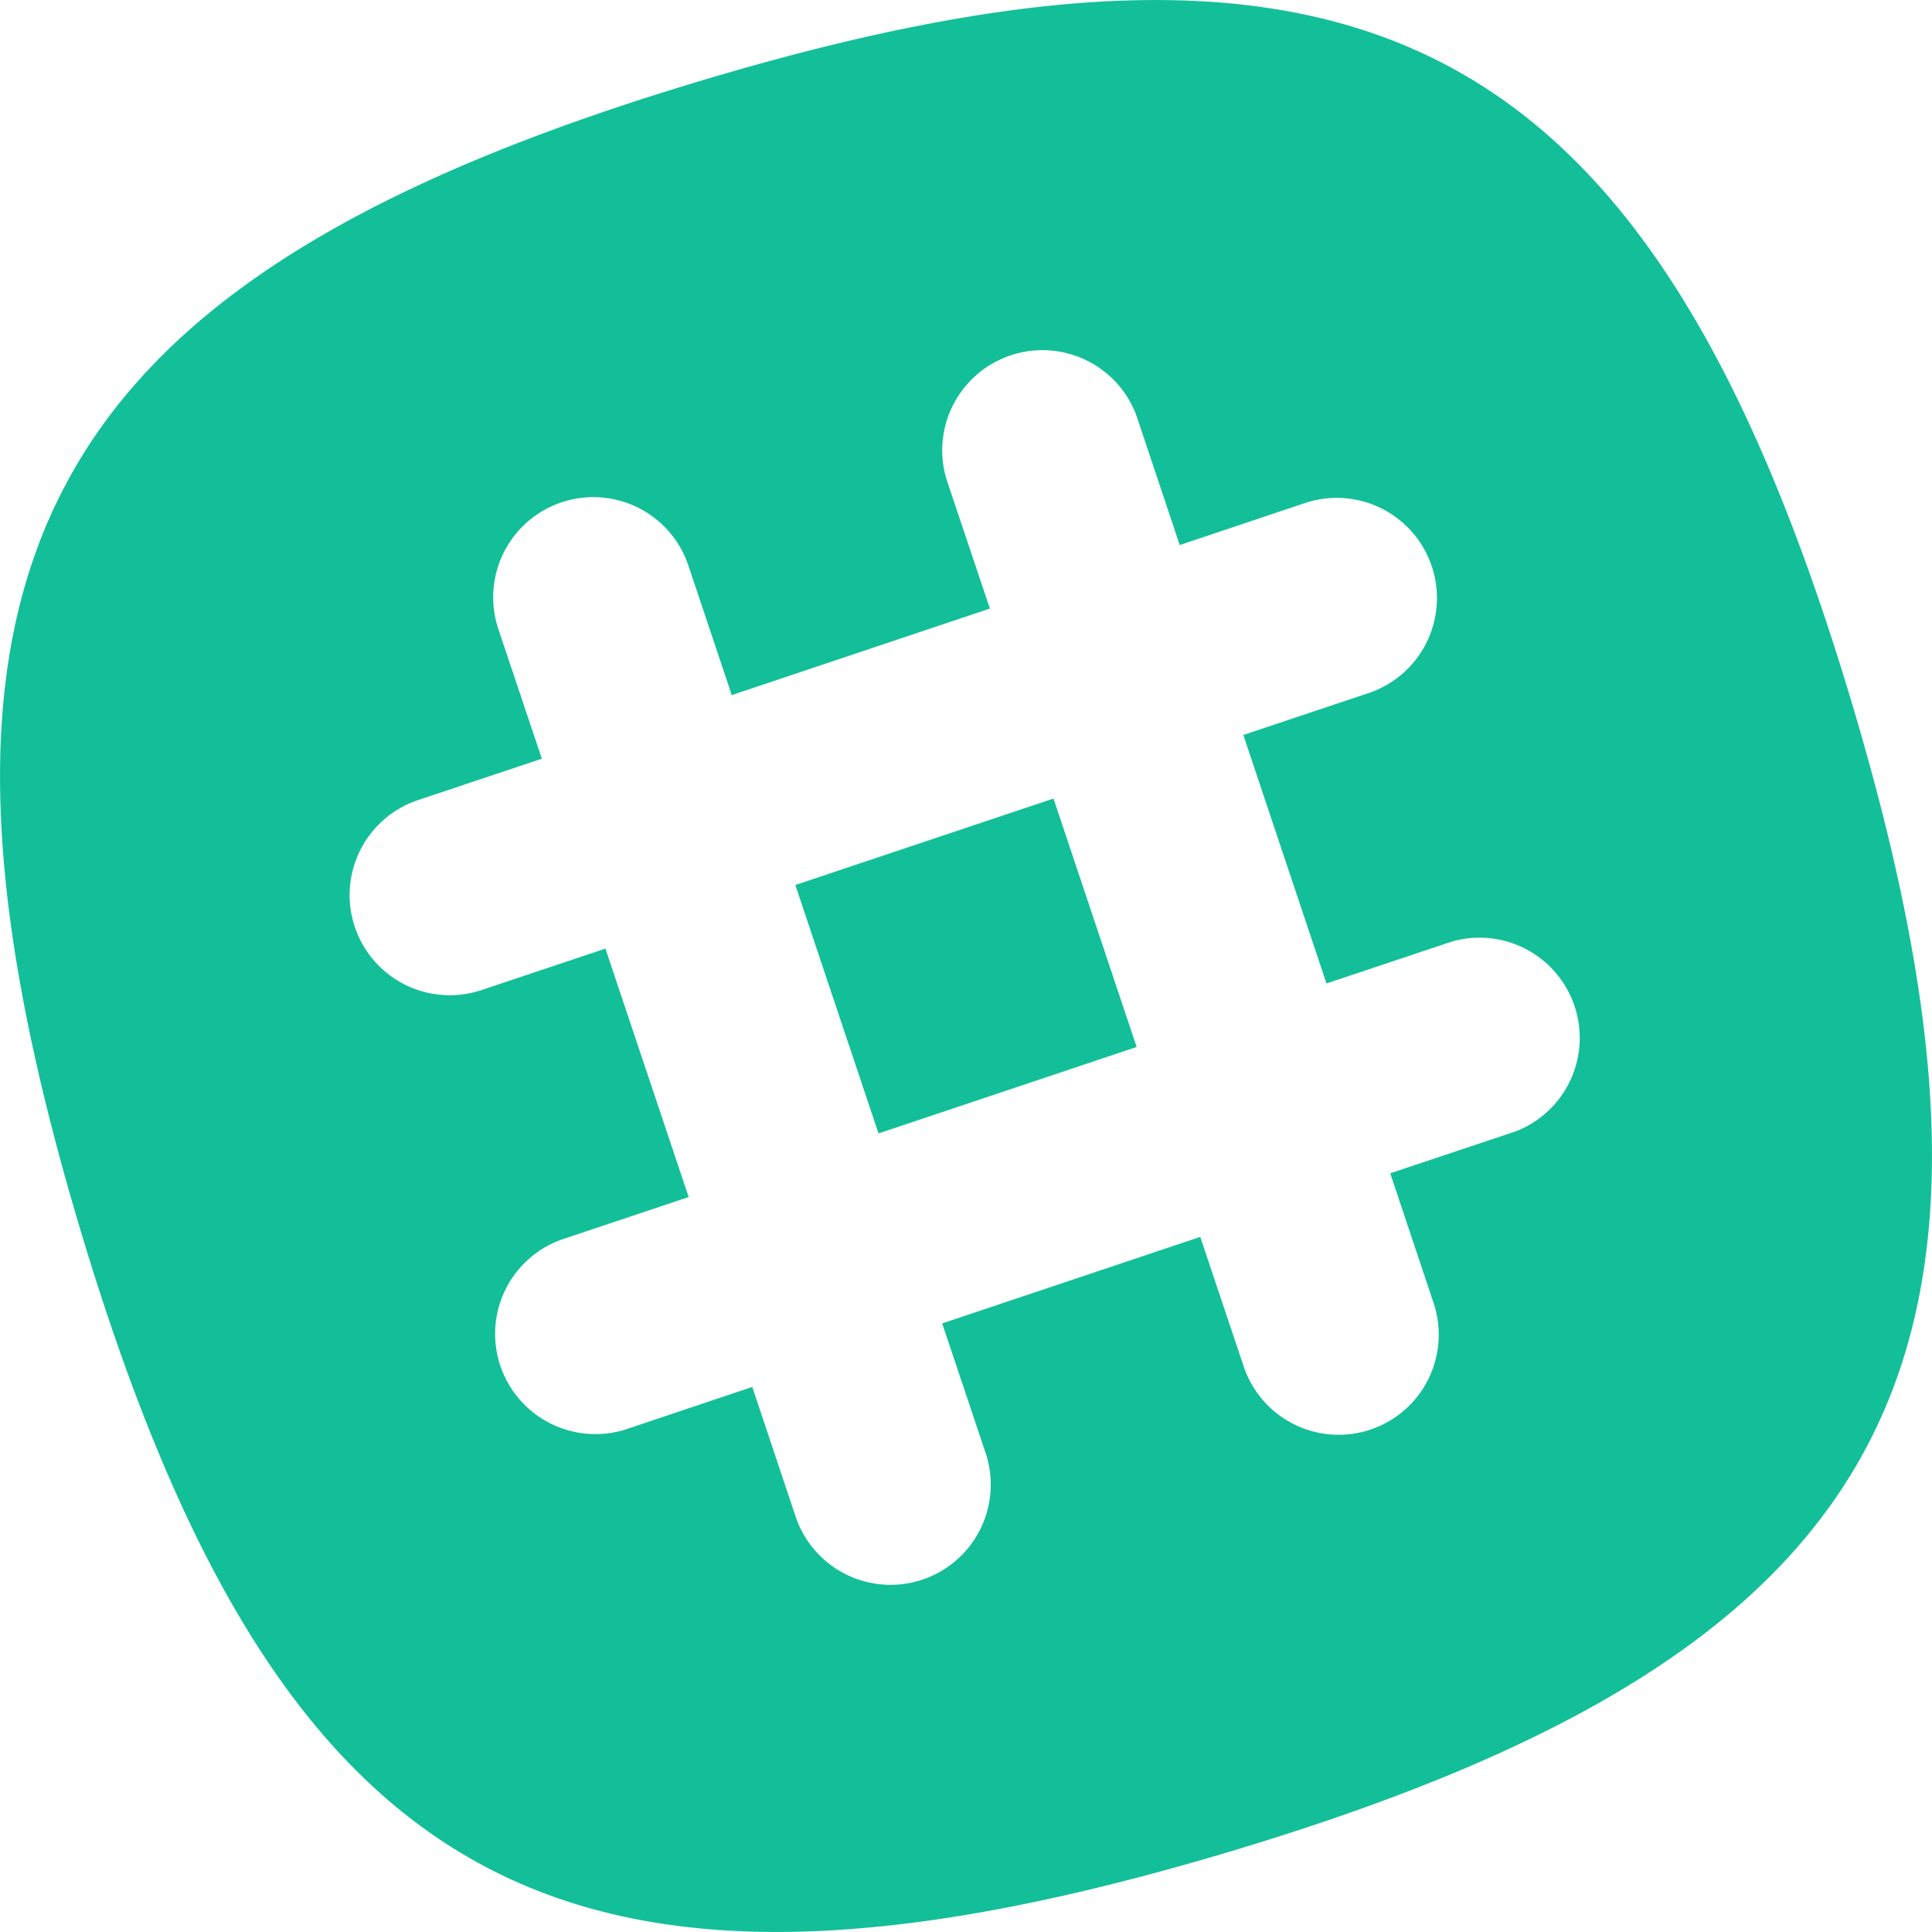<svg xmlns="http://www.w3.org/2000/svg" width="24" height="24" viewBox="0 0 24 24">
    <path fill="#13BF99" fill-rule="evenodd" d="M22.995 8.701C20.522.454 16.948-1.469 8.701 1.005.455 3.478-1.469 7.052 1.005 15.299c2.474 8.246 6.048 10.17 14.294 7.696 8.247-2.474 10.17-6.048 7.696-14.294m-4.17 5.354l-1.555.52.538 1.61a1.243 1.243 0 1 1-2.358.79l-.54-1.61-3.206 1.075.539 1.608a1.244 1.244 0 1 1-2.36.79l-.538-1.609-1.555.522a1.246 1.246 0 0 1-1.575-.786 1.243 1.243 0 0 1 .784-1.574l1.556-.521-1.034-3.086-1.555.52a1.244 1.244 0 0 1-.79-2.359l1.555-.52-.54-1.61a1.243 1.243 0 1 1 2.36-.79l.539 1.61 3.207-1.075-.54-1.608a1.245 1.245 0 0 1 2.36-.79l.538 1.609 1.556-.522A1.244 1.244 0 1 1 17 8.61l-1.555.52 1.033 3.087 1.556-.52a1.245 1.245 0 0 1 .79 2.359zM9.88 10.994l1.033 3.086 3.207-1.074-1.033-3.086-3.207 1.074z"/>
</svg>
